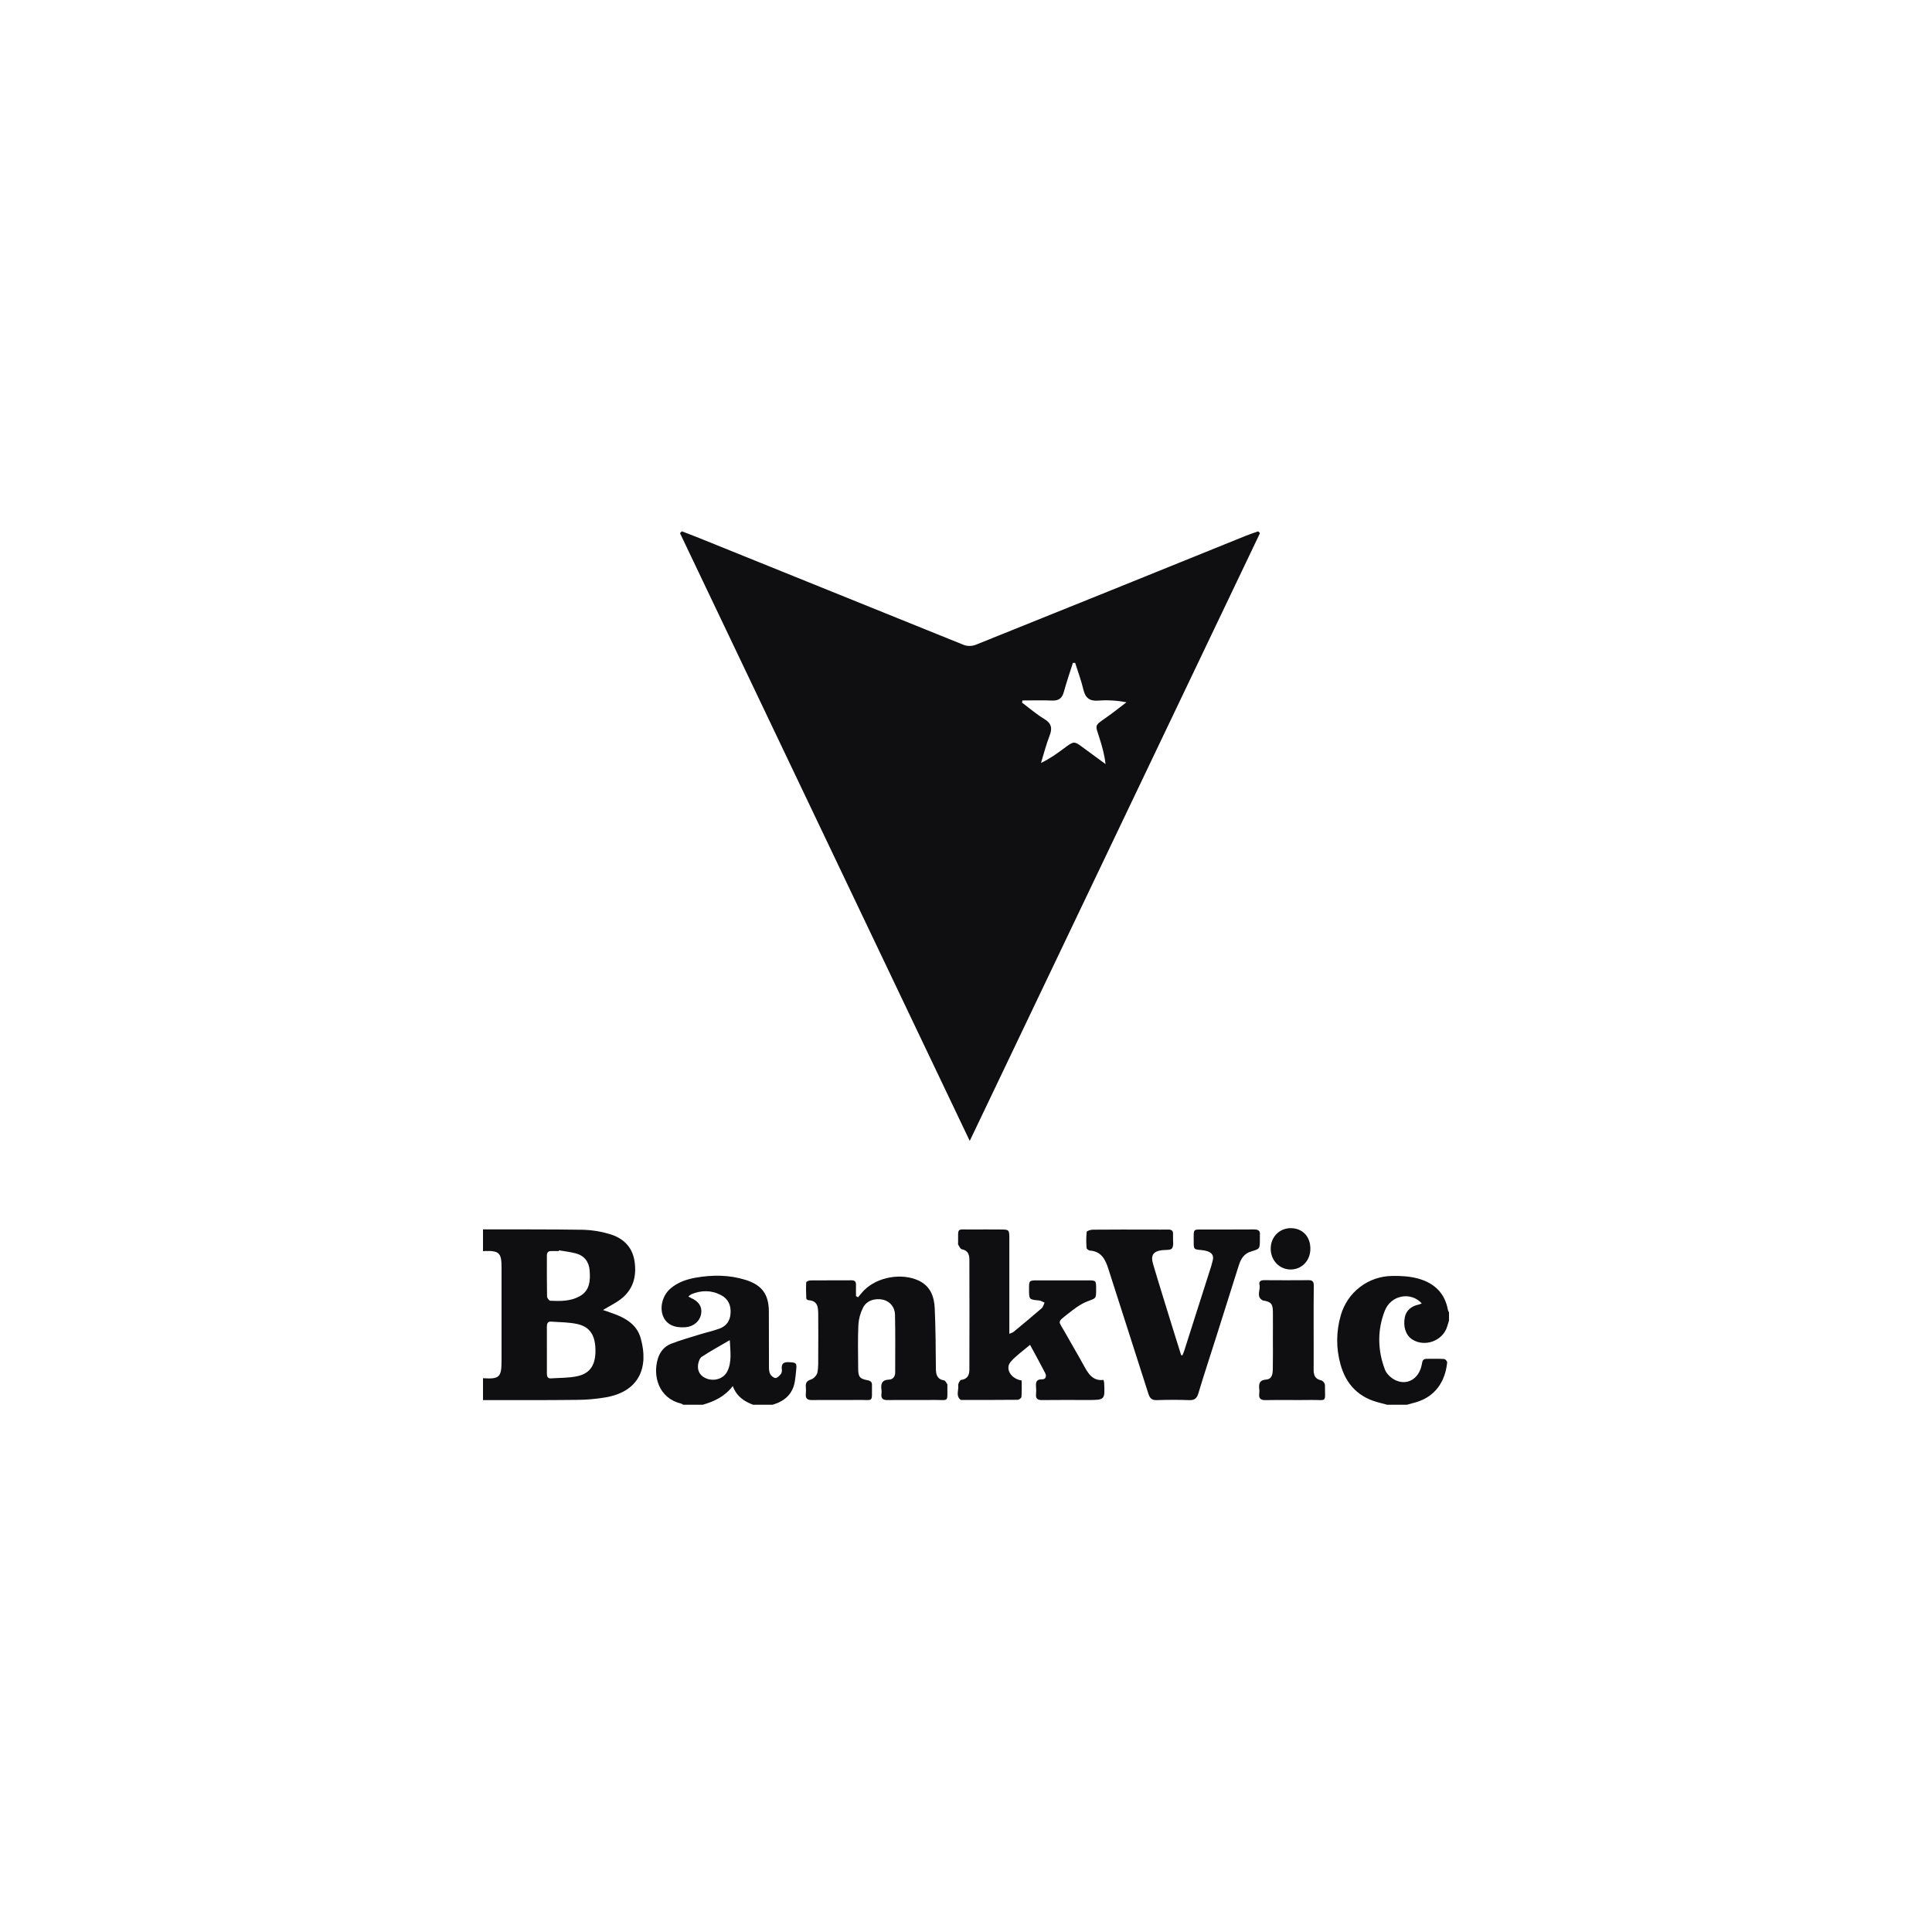 <svg width="400" height="400" viewBox="0 0 400 400" fill="none" xmlns="http://www.w3.org/2000/svg">
<g clip-path="url(#clip0)">
<path d="M100 254.526C106.95 254.543 113.898 254.502 120.853 254.612C122.626 254.671 124.384 254.957 126.085 255.463C128.955 256.273 130.943 258.091 131.389 261.222C131.829 264.314 131.071 267.025 128.526 268.974C127.441 269.806 126.185 270.408 124.844 271.217C125.381 271.406 125.865 271.581 126.348 271.743C129.135 272.679 131.78 273.993 132.642 277.03C134.384 283.169 132.296 288.095 125.431 289.304C123.489 289.637 121.523 289.813 119.552 289.829C113.033 289.903 106.514 289.882 100 289.882V285.343C103.41 285.56 103.839 285.152 103.839 281.702V262.352C103.839 259.4 103.334 258.917 100.353 259.008C100.235 259.008 100.116 259.032 100 259.044V254.526ZM113.227 279.371C113.227 281.043 113.227 282.715 113.227 284.371C113.227 284.958 113.367 285.424 114.069 285.376C115.905 285.252 117.787 285.312 119.566 284.918C122.173 284.34 123.272 282.608 123.284 279.736C123.299 276.581 122.225 274.748 119.597 274.144C117.818 273.733 115.938 273.766 114.102 273.628C113.334 273.571 113.22 274.106 113.223 274.727C113.232 276.265 113.225 277.823 113.227 279.371ZM115.716 258.867L115.692 259.022C115.178 259.022 114.663 259.022 114.152 259.022C113.507 259.006 113.223 259.309 113.225 259.959C113.225 262.785 113.206 265.611 113.261 268.434C113.261 268.74 113.685 269.29 113.934 269.304C115.988 269.407 118.062 269.423 119.945 268.415C122.145 267.238 122.237 265.14 122.078 263.019C121.936 261.218 120.962 259.959 119.199 259.495C118.054 259.194 116.874 259.065 115.716 258.867Z" fill="#0F0E10"/>
<path d="M141.468 290.838C141.305 290.73 141.13 290.641 140.947 290.575C136.362 289.447 135.139 284.892 136.182 281.361C136.608 279.916 137.525 278.767 138.904 278.227C140.8 277.481 142.786 276.932 144.741 276.316C146.163 275.874 147.648 275.568 149.044 275.037C150.397 274.521 151.155 273.466 151.255 271.932C151.364 270.245 150.781 268.932 149.305 268.15C147.305 267.085 145.212 267.102 143.129 267.959C142.907 268.094 142.701 268.254 142.516 268.437C142.753 268.564 142.869 268.642 143.001 268.7C144.66 269.416 145.4 270.523 145.172 271.961C144.935 273.513 143.62 274.655 141.945 274.787C139.575 274.971 137.994 274.201 137.293 272.522C136.523 270.685 137.182 268.177 138.812 266.774C140.336 265.468 142.153 264.863 144.087 264.519C147.554 263.922 151.004 263.932 154.388 264.997C157.772 266.062 159.158 267.99 159.184 271.512C159.21 275.293 159.184 279.075 159.203 282.856C159.203 283.403 159.219 284.015 159.456 284.478C159.655 284.863 160.189 285.305 160.57 285.302C160.952 285.3 161.383 284.825 161.684 284.457C161.857 284.188 161.924 283.863 161.873 283.547C161.715 282.309 162.243 281.949 163.421 282.027C164.869 282.123 164.98 282.164 164.843 283.616C164.767 284.409 164.698 285.202 164.568 285.986C164.125 288.652 162.421 290.121 159.952 290.838H155.923C154.122 290.152 152.544 289.192 151.715 286.97C149.999 289.194 147.826 290.164 145.497 290.838H141.468ZM151.096 277.46C148.98 278.695 147.091 279.722 145.3 280.902C144.864 281.191 144.601 281.965 144.525 282.551C144.338 284.012 145.127 285.073 146.537 285.503C148.144 285.981 149.902 285.343 150.599 283.893C151.532 281.963 151.219 279.908 151.096 277.46Z" fill="#0F0E10"/>
<path d="M287.204 290.837C286.716 290.708 286.228 290.565 285.737 290.45C281.415 289.433 278.694 286.726 277.526 282.448C276.605 279.139 276.628 275.636 277.592 272.34C278.251 270.005 279.642 267.948 281.557 266.475C283.471 265.003 285.808 264.195 288.216 264.173C290.007 264.132 291.87 264.242 293.588 264.71C296.848 265.594 299.135 267.639 299.768 271.184C299.826 271.374 299.905 271.556 300.005 271.726V273.399C299.877 273.814 299.749 274.228 299.623 274.643C298.728 277.622 294.953 278.998 292.358 277.293C291.036 276.421 290.462 274.65 290.858 272.699C291.137 271.337 292.178 270.408 293.749 270.095C293.958 270.033 294.162 269.953 294.358 269.856C292.1 267.367 287.986 268.114 286.711 271.366C285.135 275.386 285.206 279.562 286.749 283.594C287.097 284.509 288.111 285.412 289.036 285.811C291.493 286.867 293.799 285.369 294.355 282.574C294.474 281.982 294.483 281.332 295.322 281.33C296.547 281.33 297.773 281.291 298.993 281.366C299.23 281.377 299.645 281.843 299.621 282.082C299.213 286.103 297.1 289.165 293.161 290.321C292.524 290.51 291.879 290.675 291.237 290.852L287.204 290.837Z" fill="#0F0E10"/>
<path d="M228.468 285.704C228.519 285.866 228.56 286.03 228.594 286.196C228.783 289.856 228.783 289.856 225.193 289.856C222.035 289.856 218.876 289.827 215.715 289.87C214.779 289.87 214.411 289.553 214.504 288.621C214.543 288.144 214.543 287.665 214.504 287.188C214.447 286.275 214.468 285.546 215.736 285.577C216.518 285.594 216.724 284.921 216.397 284.283C215.423 282.386 214.388 280.52 213.26 278.43C211.798 279.689 210.338 280.676 209.231 281.973C208.046 283.373 209.302 285.48 211.525 285.816C211.525 286.927 211.57 288.069 211.487 289.201C211.471 289.44 210.98 289.813 210.705 289.815C206.876 289.858 203.046 289.844 199.215 289.842C199.096 289.842 198.945 289.863 198.866 289.801C197.838 288.96 198.513 287.813 198.392 286.817C198.352 286.452 198.745 285.723 199.004 285.692C200.366 285.53 200.698 284.622 200.7 283.509C200.723 275.946 200.723 268.381 200.7 260.814C200.7 259.763 200.402 258.865 199.117 258.643C198.817 258.59 198.603 258.007 198.364 257.659C198.326 257.604 198.364 257.503 198.364 257.42C198.407 254.009 197.956 254.594 201.148 254.553C203.082 254.524 205.018 254.553 206.952 254.553C208.971 254.553 208.971 254.553 208.971 256.531C208.971 262.542 208.971 268.553 208.971 274.565V276.149C209.385 275.967 209.651 275.91 209.838 275.757C211.793 274.142 213.748 272.529 215.66 270.867C215.968 270.599 216.07 270.093 216.267 269.699C215.883 269.541 215.508 269.278 215.113 269.242C213.051 269.054 213.051 269.075 213.051 266.899C213.051 265.088 213.051 265.088 214.866 265.086H225.174C226.944 265.086 226.944 265.086 226.944 266.93V267.049C226.944 268.96 226.869 268.76 225.122 269.438C223.66 270.007 222.333 271.027 221.094 272.016C218.783 273.843 219.136 273.421 220.397 275.685C221.658 277.95 223.02 280.224 224.283 282.52C225.226 284.24 226.12 285.967 228.468 285.704Z" fill="#0F0E10"/>
<path d="M244.832 280.587C244.963 280.236 245.11 279.889 245.223 279.533C247.073 273.743 248.92 267.951 250.764 262.157C250.885 261.779 250.965 261.388 251.072 261.005C251.368 259.937 250.887 259.333 249.906 259.034C249.529 258.921 249.141 258.847 248.749 258.812C247.148 258.679 247.138 258.686 247.145 256.987C247.145 254.245 246.908 254.567 249.558 254.558C252.913 254.543 256.268 254.577 259.624 254.541C260.534 254.541 260.965 254.816 260.844 255.771C260.828 256.05 260.828 256.329 260.844 256.607C260.844 258.557 260.844 258.561 259.02 259.104C257.617 259.519 256.92 260.592 256.505 261.896C254.944 266.817 253.401 271.748 251.842 276.672C250.591 280.611 249.29 284.536 248.105 288.492C247.778 289.576 247.264 289.925 246.174 289.88C243.965 289.798 241.752 289.808 239.539 289.88C238.541 289.911 238.079 289.567 237.771 288.594C235.031 279.961 232.226 271.347 229.477 262.713C228.849 260.738 228.022 259.085 225.652 258.917C225.415 258.901 224.979 258.59 224.967 258.394C224.874 257.288 224.878 256.175 224.979 255.069C225.005 254.854 225.792 254.591 226.231 254.591C230.259 254.553 234.287 254.567 238.316 254.57C239.501 254.57 240.685 254.589 241.87 254.57C242.565 254.555 242.915 254.828 242.863 255.549C242.863 255.707 242.863 255.869 242.863 256.027C242.825 256.858 243.06 257.888 242.657 258.454C242.347 258.889 241.235 258.743 240.475 258.851C238.759 259.089 238.197 259.909 238.735 261.717C240.076 266.256 241.496 270.764 242.889 275.281C243.437 277.051 244.003 278.817 244.548 280.585L244.832 280.587Z" fill="#0F0E10"/>
<path d="M177.642 268.592C178.071 268.095 178.471 267.565 178.936 267.104C181.689 264.366 186.687 263.494 190.192 265.128C192.625 266.263 193.422 268.451 193.528 270.886C193.708 275.016 193.737 279.154 193.765 283.289C193.765 284.593 194.002 285.558 195.49 285.807C195.744 285.85 195.931 286.33 196.142 286.612C196.163 286.638 196.142 286.69 196.142 286.729C196.097 290.537 196.635 289.796 193.268 289.846C190.111 289.889 186.952 289.827 183.789 289.87C182.827 289.884 182.367 289.586 182.5 288.582C182.535 288.305 182.535 288.024 182.5 287.746C182.329 286.514 182.578 285.68 184.066 285.635C184.877 285.611 185.336 284.987 185.339 284.17C185.339 280.159 185.391 276.146 185.298 272.135C185.285 271.428 185.039 270.746 184.598 270.196C184.157 269.646 183.547 269.26 182.865 269.099C181.13 268.705 179.393 269.276 178.666 270.771C178.118 271.865 177.796 273.06 177.718 274.283C177.585 277.3 177.659 280.329 177.677 283.36C177.677 285.064 178 285.46 179.644 285.771C180.268 285.888 180.54 286.131 180.533 286.769C180.497 290.525 180.945 289.798 177.718 289.844C174.49 289.889 171.32 289.825 168.128 289.868C167.154 289.882 166.739 289.557 166.839 288.566C166.881 288.089 166.881 287.609 166.839 287.132C166.768 286.296 167.052 285.883 167.914 285.606C168.459 285.429 169.099 284.76 169.225 284.206C169.462 283.098 169.398 281.918 169.405 280.766C169.422 277.942 169.429 275.116 169.405 272.293C169.393 270.833 169.431 269.297 167.35 269.187C167.201 269.187 166.941 268.948 166.933 268.829C166.888 267.723 166.855 266.612 166.919 265.508C166.919 265.348 167.467 265.097 167.763 265.095C170.606 265.064 173.45 265.095 176.294 265.071C176.941 265.071 177.241 265.324 177.223 265.986C177.204 266.772 177.223 267.56 177.223 268.346L177.642 268.592Z" fill="#0F0E10"/>
<path d="M271.975 275.071C271.975 277.892 271.998 280.716 271.975 283.539C271.961 284.717 272.266 285.529 273.56 285.79C273.753 285.868 273.924 285.995 274.056 286.158C274.188 286.321 274.278 286.514 274.316 286.721C274.316 290.543 274.84 289.8 271.496 289.848C268.342 289.896 265.186 289.82 262.034 289.879C260.972 289.901 260.589 289.521 260.714 288.496C260.751 288.179 260.751 287.858 260.714 287.541C260.593 286.456 260.79 285.725 262.119 285.629C263.366 285.548 263.501 284.461 263.522 283.479C263.565 281.329 263.539 279.18 263.539 277.03C263.539 275.2 263.562 273.37 263.539 271.535C263.51 269.927 263.143 269.533 261.577 269.261C261.537 269.263 261.497 269.259 261.458 269.249C259.97 268.451 261.027 267.08 260.762 266.002C260.589 265.286 261.046 265.047 261.733 265.047C264.814 265.066 267.894 265.078 270.961 265.047C271.84 265.047 272.008 265.446 272.003 266.213C271.961 269.182 271.975 272.123 271.975 275.071Z" fill="#0F0E10"/>
<path d="M271.296 258.545C271.296 260.996 269.526 262.845 267.192 262.833C264.858 262.821 263.076 260.922 263.088 258.507C263.1 256.092 264.889 254.271 267.244 254.278C269.669 254.288 271.306 256.006 271.296 258.545Z" fill="#0F0E10"/>
<path d="M141.169 110C142.353 110.463 143.562 110.91 144.749 111.39C163.029 118.789 181.314 126.177 199.605 133.552C200.402 133.816 201.266 133.791 202.048 133.483C220.7 125.99 239.341 118.466 257.972 110.913C258.796 110.58 259.645 110.308 260.481 110.01L260.868 110.375C240.915 152.149 220.967 193.924 200.775 236.212L140.787 110.389L141.169 110ZM211.69 145.021L211.605 145.477C213.121 146.61 214.562 147.866 216.173 148.836C217.692 149.751 217.927 150.747 217.294 152.348C216.583 154.166 216.109 156.086 215.526 157.961C217.37 157.078 218.856 156.007 220.323 154.911C222.372 153.384 222.365 153.384 224.372 154.88C225.87 155.995 227.384 157.09 228.891 158.196C228.68 156.253 228.18 154.548 227.65 152.854C226.751 150.009 226.486 150.334 229.071 148.528C230.493 147.536 231.841 146.445 233.223 145.401C231.3 145.027 229.336 144.909 227.382 145.052C225.586 145.193 224.714 144.505 224.301 142.761C223.86 140.888 223.176 139.075 222.6 137.236L222.126 137.252C221.496 139.259 220.801 141.249 220.251 143.277C219.884 144.629 219.135 145.1 217.782 145.042C215.766 144.959 213.725 145.021 211.69 145.021V145.021Z" fill="#0F0E10"/>
</g>
<defs>
<clipPath id="clip0">
<rect width="200" height="180.838" fill="white" transform="translate(100 110)"/>
</clipPath>
</defs>
</svg>
